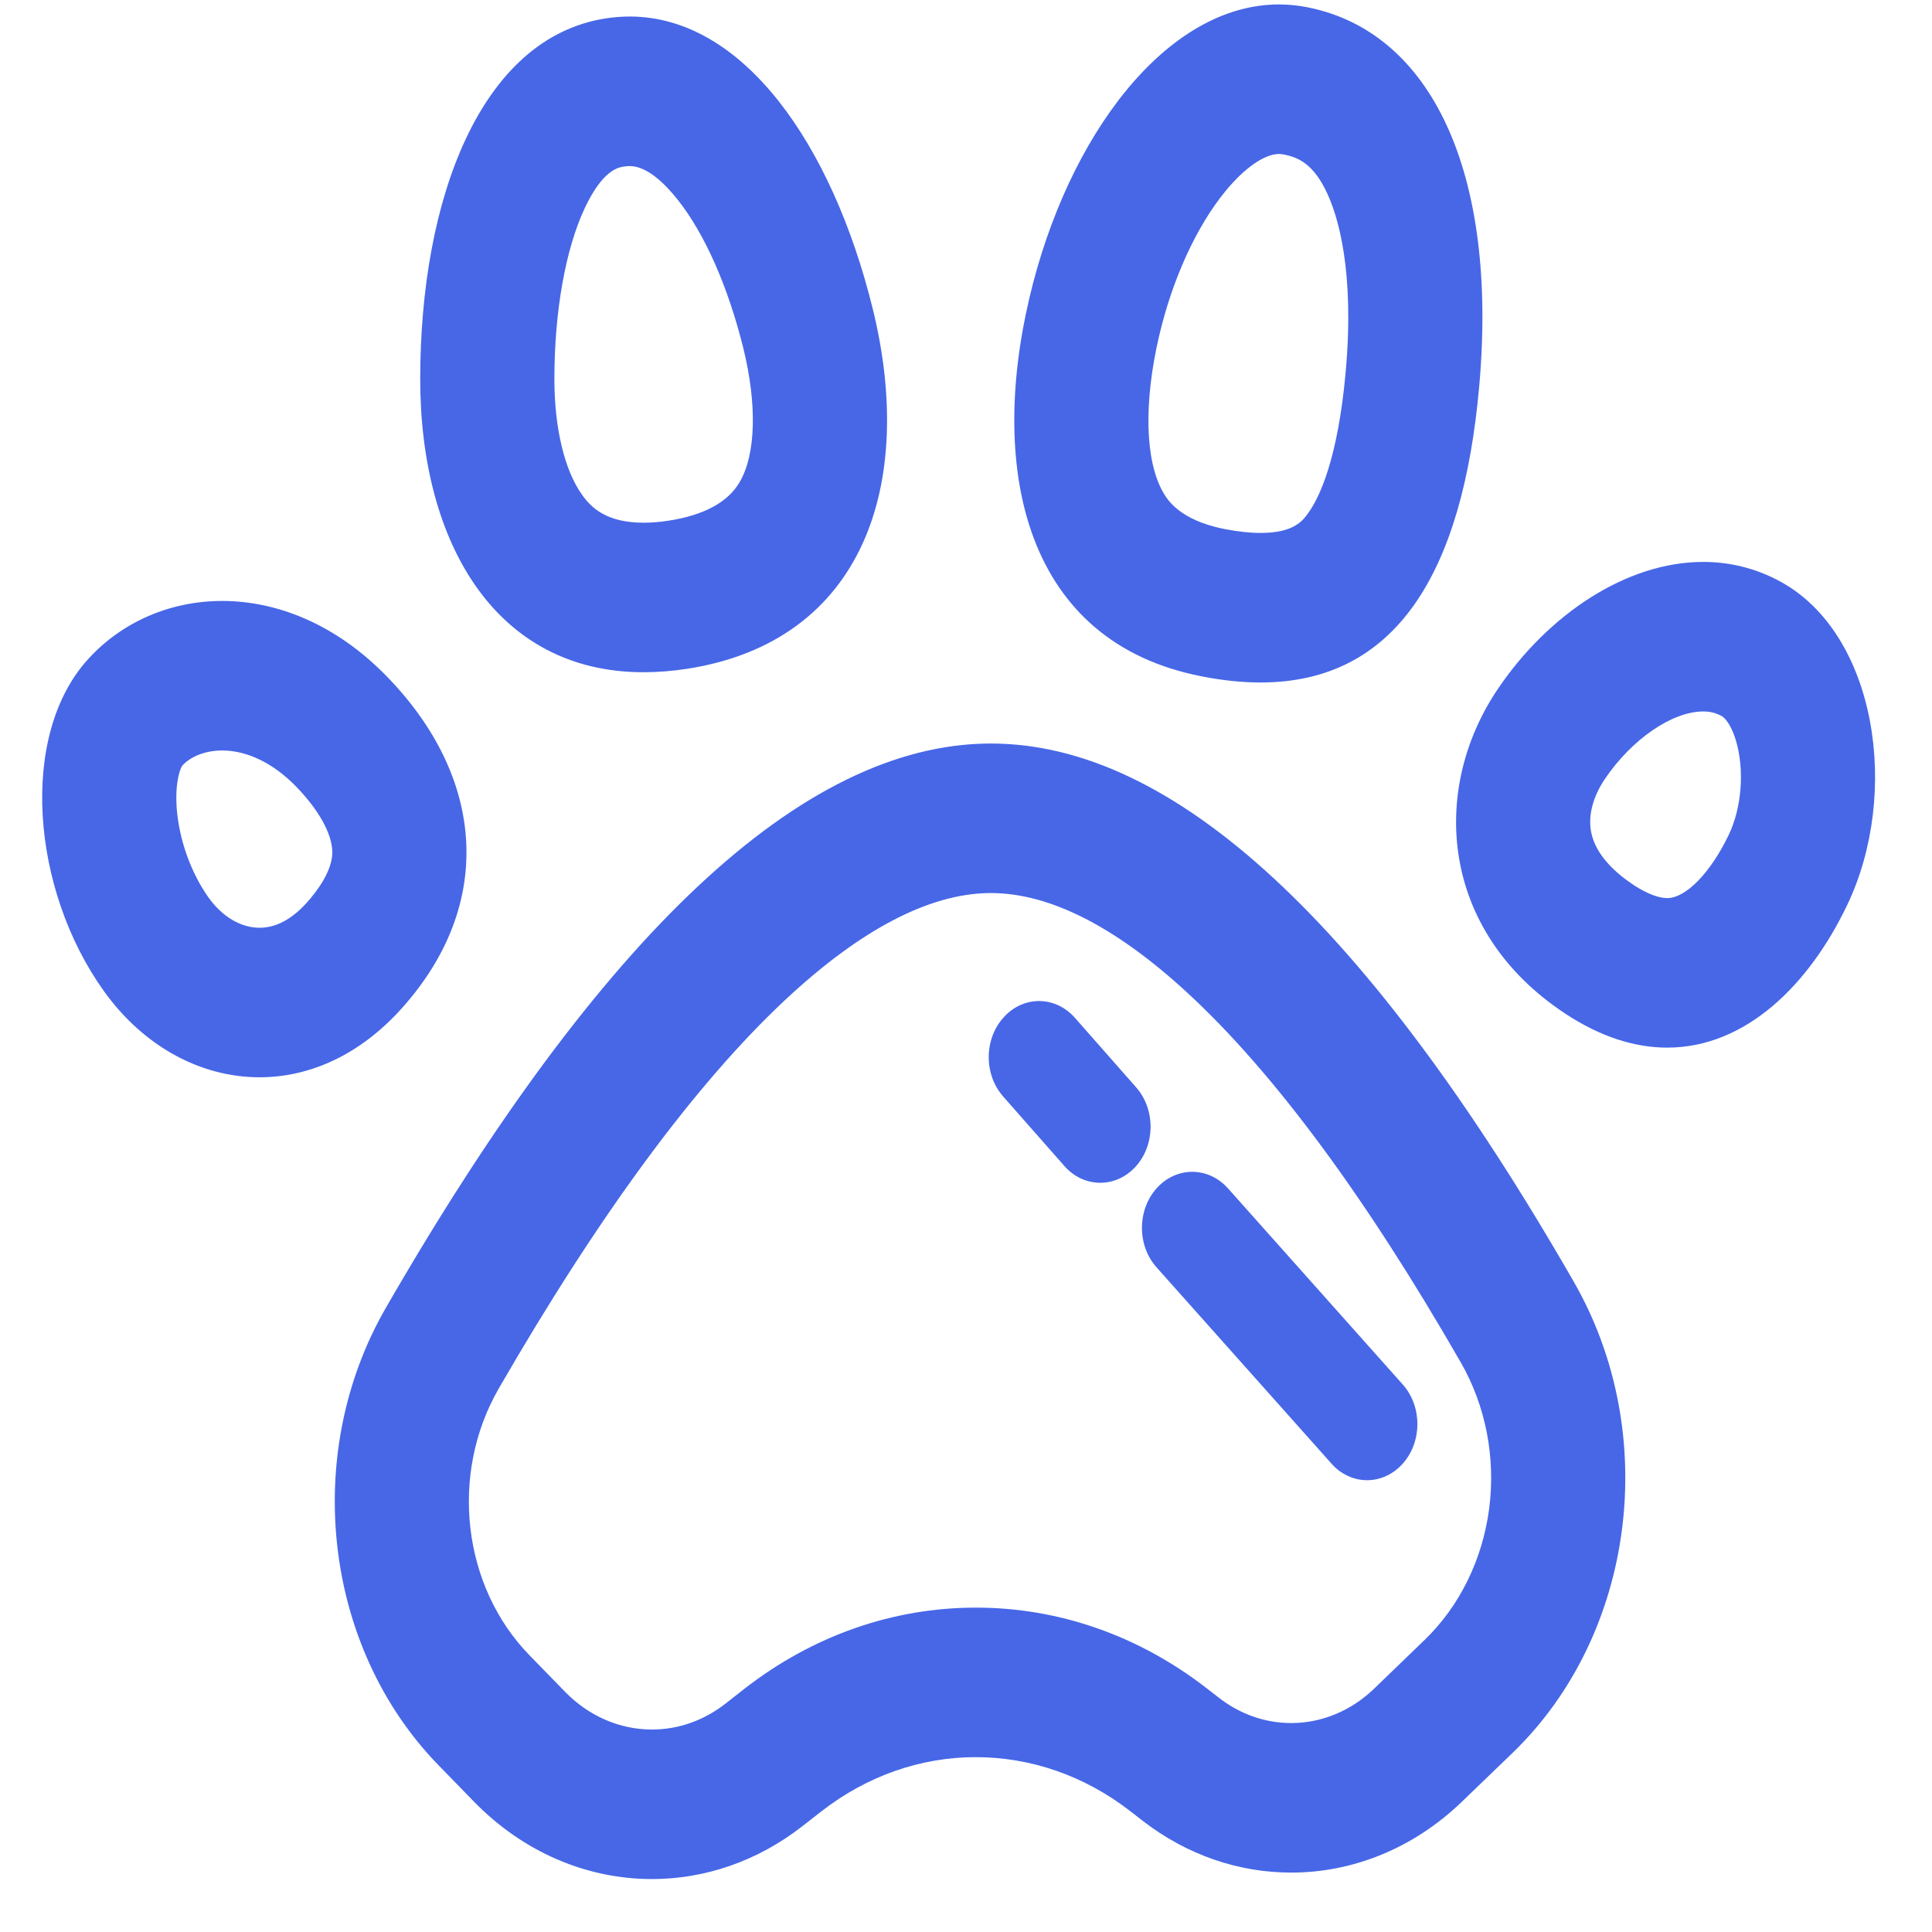 <svg width="20" height="20" viewBox="0 0 20 20" fill="none" xmlns="http://www.w3.org/2000/svg">
<g clip-path="url(#clip0_2041_3234)">
<path d="M13.24 1.594C13.257 1.594 13.274 1.596 13.292 1.6C13.442 1.629 13.601 1.699 13.742 2.008C13.852 2.248 14.023 2.805 13.931 3.844C13.85 4.755 13.657 5.149 13.549 5.302C13.489 5.388 13.398 5.517 13.049 5.517C12.939 5.517 12.814 5.503 12.678 5.477C12.206 5.384 12.082 5.168 12.041 5.097C11.853 4.771 11.838 4.164 12 3.474C12.138 2.886 12.388 2.342 12.684 1.981C12.882 1.739 13.09 1.594 13.24 1.594L13.24 1.594ZM6.518 1.719C6.702 1.719 6.89 1.909 7.016 2.068C7.295 2.42 7.536 2.965 7.694 3.601C7.839 4.187 7.825 4.707 7.656 4.992C7.535 5.199 7.288 5.333 6.922 5.39C6.831 5.404 6.743 5.411 6.662 5.411C6.279 5.411 6.12 5.256 6.024 5.12C5.843 4.865 5.739 4.429 5.739 3.924C5.739 3.224 5.854 2.578 6.054 2.153C6.24 1.759 6.4 1.733 6.46 1.724C6.479 1.721 6.498 1.719 6.517 1.719H6.518ZM17.632 7.365C17.703 7.365 17.762 7.38 17.82 7.411C17.875 7.441 17.934 7.541 17.972 7.672C18.06 7.973 18.03 8.363 17.896 8.642C17.708 9.034 17.453 9.297 17.259 9.297C17.171 9.297 17.058 9.254 16.929 9.173L16.908 9.159C16.732 9.043 16.514 8.852 16.47 8.606C16.44 8.438 16.491 8.246 16.613 8.065C16.891 7.653 17.31 7.365 17.632 7.365ZM2.3 7.769C2.558 7.769 2.828 7.9 3.061 8.138C3.298 8.381 3.436 8.628 3.44 8.816C3.444 9.015 3.277 9.231 3.178 9.342C3.022 9.516 2.857 9.604 2.687 9.604C2.494 9.604 2.302 9.491 2.16 9.293C1.976 9.035 1.852 8.687 1.829 8.362C1.81 8.084 1.871 7.945 1.887 7.926C1.977 7.827 2.131 7.769 2.3 7.769L2.3 7.769ZM13.24 0.046C12.073 0.046 11.051 1.409 10.657 3.081C10.23 4.891 10.625 6.646 12.437 7.001C12.654 7.044 12.858 7.065 13.049 7.065C14.448 7.065 15.141 5.937 15.313 3.996C15.509 1.79 14.819 0.328 13.533 0.075C13.436 0.056 13.338 0.046 13.24 0.046ZM6.517 0.171C6.435 0.171 6.351 0.178 6.267 0.191C4.974 0.394 4.35 2.059 4.35 3.924C4.35 5.626 5.136 6.959 6.662 6.959C6.807 6.959 6.958 6.947 7.116 6.923C8.94 6.638 9.483 5.009 9.033 3.19C8.612 1.49 7.691 0.171 6.517 0.171ZM17.632 5.817C16.837 5.817 16.026 6.36 15.503 7.136C14.803 8.175 14.906 9.635 16.199 10.49L16.2 10.491C16.574 10.738 16.93 10.845 17.259 10.845C18.071 10.845 18.727 10.195 19.121 9.371C19.676 8.213 19.428 6.558 18.424 6.017C18.17 5.88 17.902 5.817 17.632 5.817ZM2.3 6.221C1.764 6.221 1.266 6.436 0.915 6.82C0.192 7.609 0.323 9.209 1.075 10.259C1.484 10.831 2.076 11.152 2.687 11.152C3.197 11.152 3.72 10.928 4.16 10.437C5.127 9.359 5.021 8.043 4 6.998C3.476 6.461 2.867 6.221 2.3 6.221ZM10.259 9.245C10.867 9.245 11.552 9.594 12.297 10.282C13.187 11.104 14.138 12.39 15.122 14.104C15.38 14.552 15.484 15.089 15.416 15.616C15.347 16.143 15.111 16.625 14.75 16.974L14.227 17.479L14.227 17.479L14.226 17.48C13.988 17.71 13.682 17.837 13.367 17.837C13.098 17.837 12.838 17.746 12.618 17.575L12.493 17.478C11.788 16.931 10.961 16.642 10.103 16.642C9.241 16.642 8.412 16.933 7.705 17.483L7.705 17.484L7.704 17.484L7.51 17.636C7.286 17.811 7.022 17.904 6.749 17.904C6.414 17.904 6.093 17.764 5.848 17.512L5.48 17.134C4.786 16.421 4.652 15.261 5.162 14.376C6.199 12.578 7.195 11.226 8.122 10.357C8.901 9.627 9.613 9.253 10.238 9.245L10.242 9.245C10.248 9.245 10.253 9.245 10.259 9.245H10.259ZM10.259 7.697C10.249 7.697 10.24 7.697 10.23 7.697H10.23C8.307 7.716 6.228 9.663 3.994 13.539C3.12 15.055 3.35 17.051 4.538 18.272L4.906 18.65C5.423 19.181 6.084 19.452 6.749 19.452C7.292 19.452 7.837 19.271 8.307 18.904L8.502 18.752C8.971 18.386 9.53 18.189 10.102 18.19C10.661 18.19 11.219 18.376 11.699 18.748L11.824 18.845C12.29 19.207 12.829 19.385 13.367 19.385C14 19.385 14.631 19.137 15.136 18.649L15.66 18.144C16.927 16.919 17.196 14.843 16.292 13.269C14.158 9.554 12.147 7.697 10.259 7.697Z" fill="#4767E7"/>
<path d="M11.39 12.244C11.321 12.244 11.252 12.229 11.188 12.199C11.124 12.169 11.066 12.125 11.018 12.07L10.384 11.35C10.183 11.121 10.186 10.753 10.392 10.529C10.597 10.304 10.927 10.308 11.128 10.537L11.762 11.257C11.963 11.486 11.96 11.854 11.755 12.078C11.657 12.185 11.526 12.244 11.39 12.244ZM14.152 15.323C14.083 15.323 14.015 15.308 13.952 15.278C13.889 15.249 13.831 15.206 13.783 15.151L11.973 13.12C11.77 12.893 11.771 12.525 11.975 12.299C12.18 12.073 12.509 12.075 12.712 12.302L14.522 14.333C14.724 14.561 14.723 14.928 14.519 15.154C14.422 15.262 14.29 15.323 14.152 15.323Z" fill="#4767E7"/>
</g>
<defs>
<clipPath id="clip0_2041_3234">
<rect width="20" height="20" fill="white"/>
</clipPath>
</defs>
</svg>

